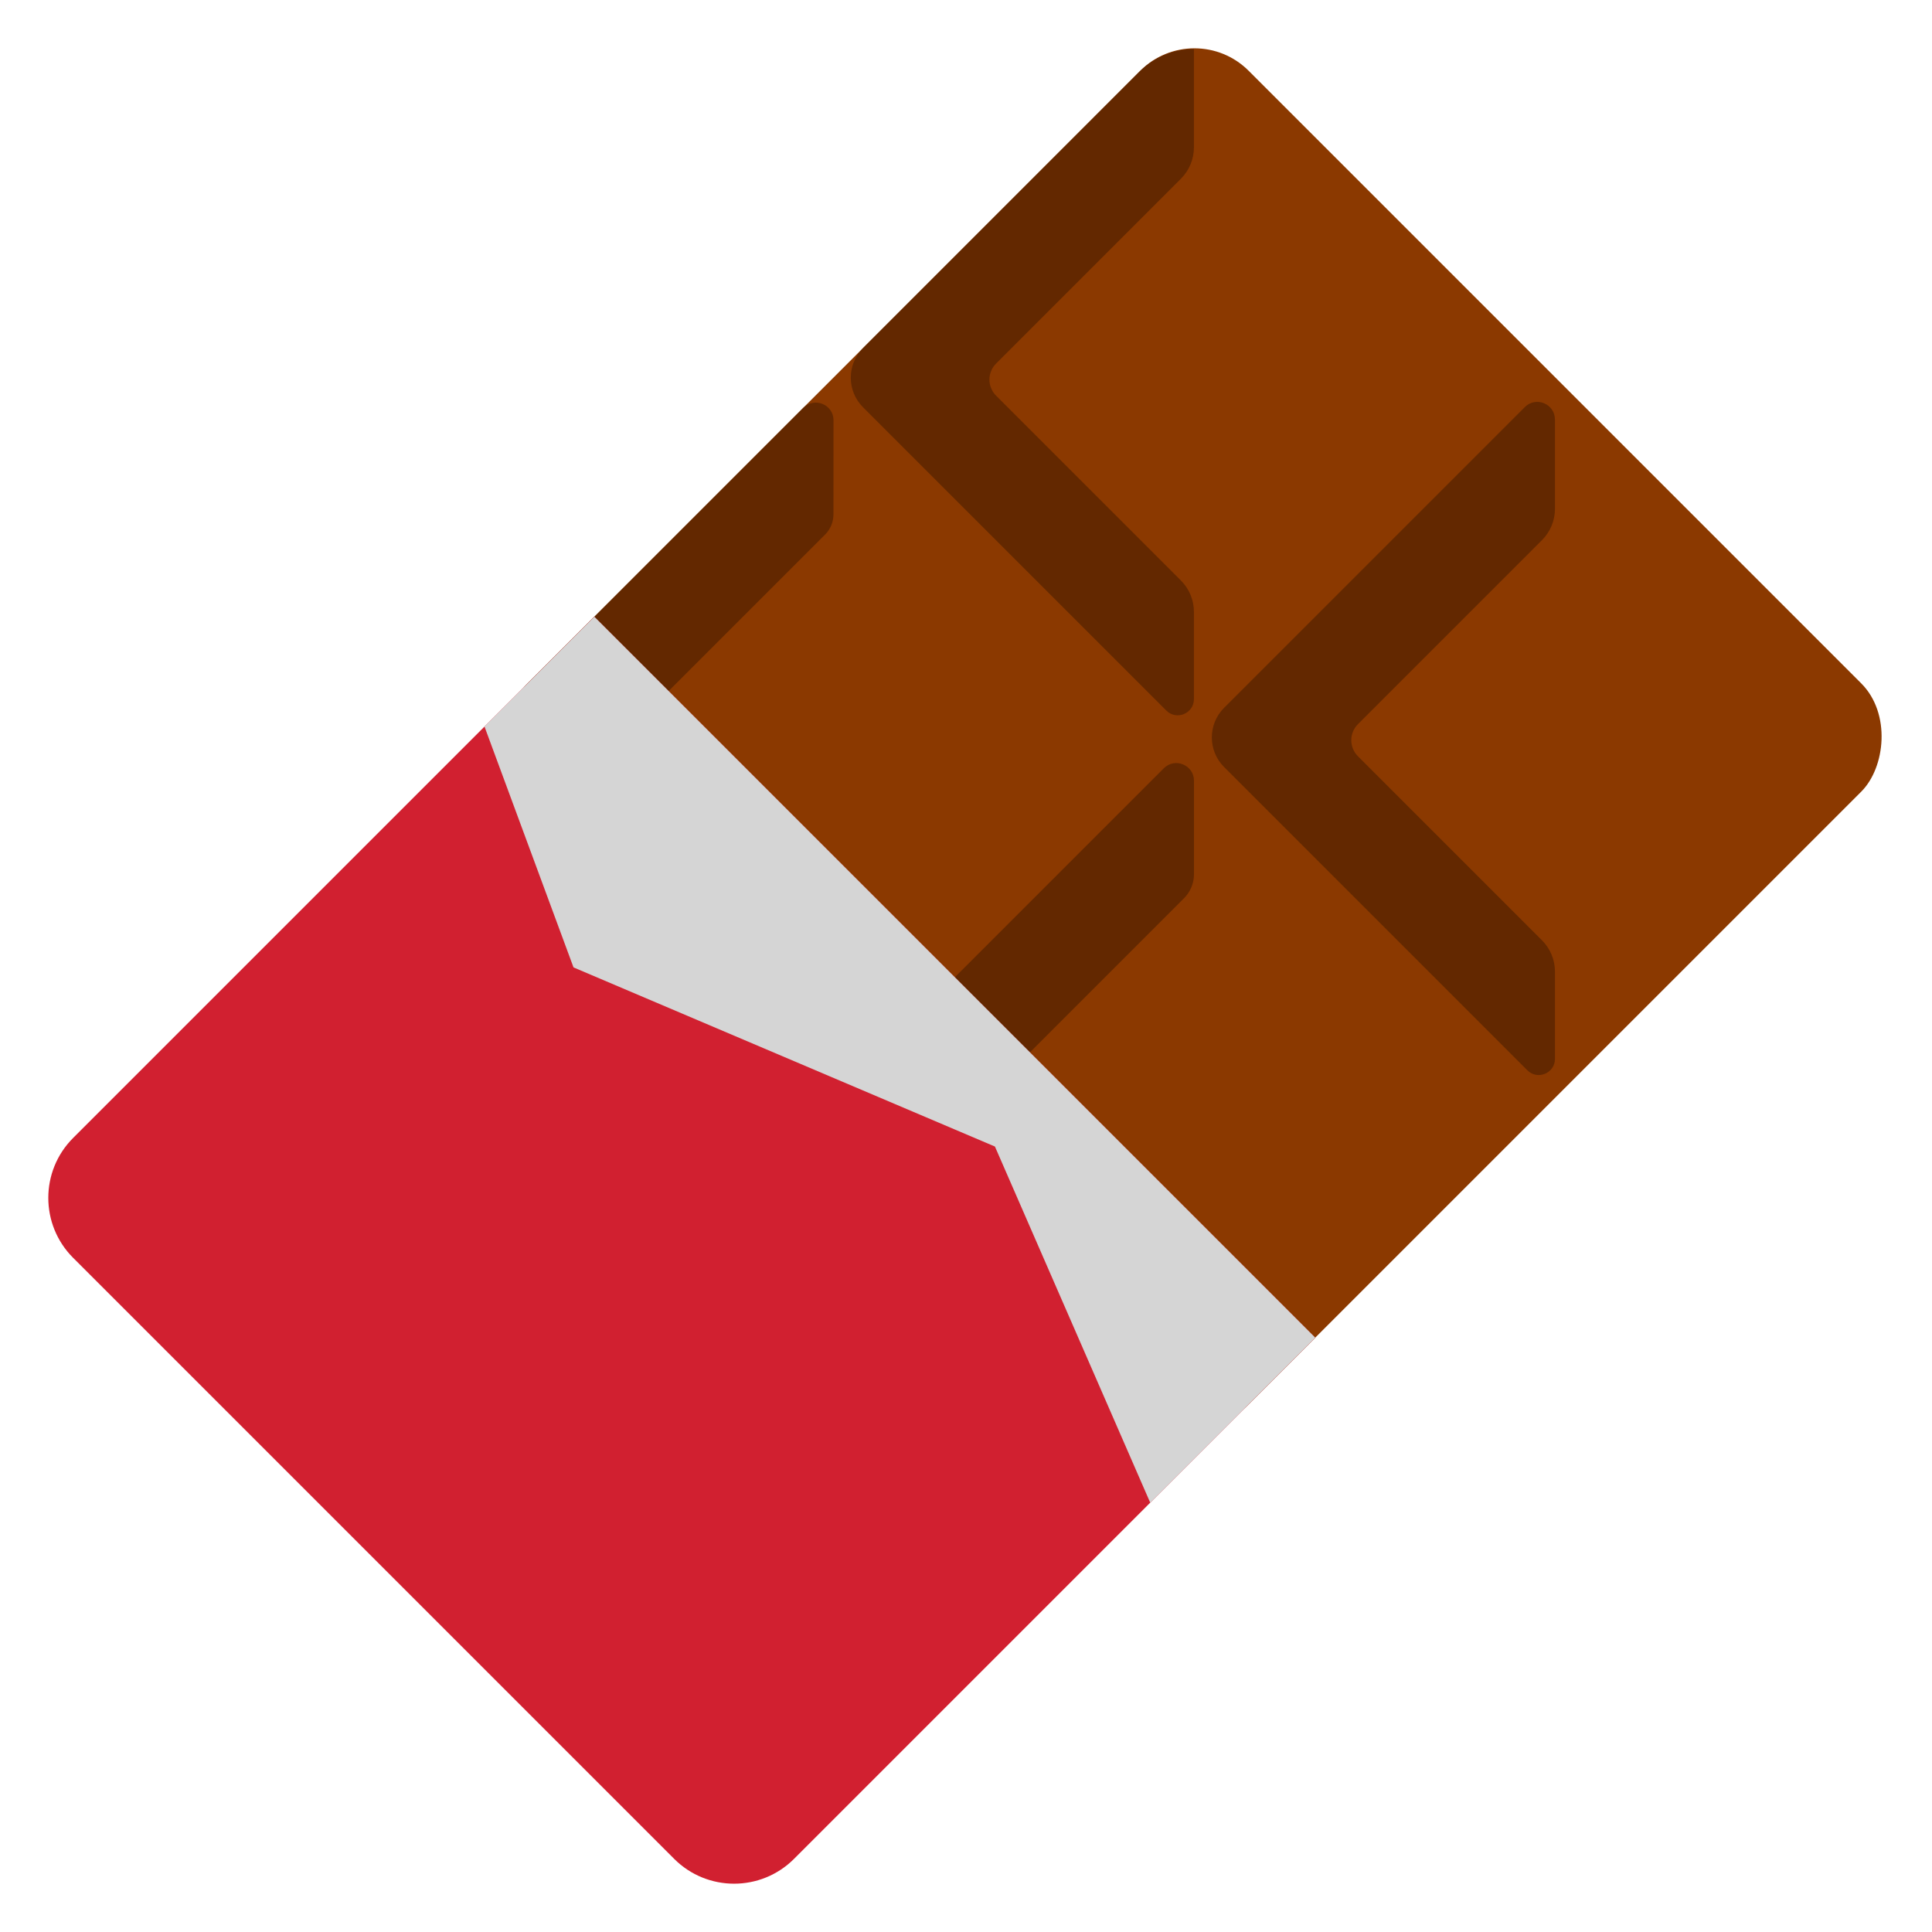 <?xml version="1.0" encoding="UTF-8"?><svg id="Layer_1" xmlns="http://www.w3.org/2000/svg" viewBox="0 0 40 40"><g><rect x="14.171" y="4.713" width="21.108" height="21.125" rx="1.585" ry="1.585" transform="translate(31.406 43.56) rotate(-135)" style="fill:#8b3900;"/><path d="M17.08,11.07l-3.921,3.921c-.192,.192-.192,.505,0,.697l3.981,3.981c.063,.063,.099,.149,.1,.239l.016,2.034c0,.296-.358,.445-.568,.235l-5.769-5.769c-.622-.622-.622-1.629,0-2.251l5.714-5.714c.23-.23,.624-.067,.624,.258l-.001,1.947c-0,.158-.063,.31-.175,.422Z" style="fill:#632800;"/><path d="M24.719,27.412v2.136c-.407,0-.815-.156-1.125-.466l-5.746-5.746c-.327-.327-.327-.856,0-1.182l6.248-6.248c.23-.23,.624-.067,.624,.258v1.936c0,.186-.074,.365-.206,.497l-3.89,3.89c-.184,.184-.184,.481,0,.665l3.979,3.979c.075,.075,.116,.176,.116,.281Z" style="fill:#632800;"/><path d="M24.719,1.015V3.051c0,.243-.097,.477-.269,.649l-3.827,3.827c-.184,.184-.184,.481,0,.665l3.827,3.827c.172,.172,.269,.405,.269,.649v1.806c0,.298-.361,.448-.572,.237l-6.279-6.279c-.338-.338-.338-.887,0-1.225L23.593,1.481c.311-.311,.718-.466,1.125-.466Z" style="fill:#632800;"/><path d="M32.194,8.688v1.847c-0,.243-.097,.476-.269,.648l-3.81,3.81c-.184,.184-.184,.481,0,.665l3.81,3.81c.172,.172,.269,.405,.269,.649v1.805c0,.298-.361,.448-.572,.237l-6.279-6.279c-.338-.338-.338-.887,0-1.225l6.227-6.227c.23-.23,.623-.067,.623,.258Z" style="fill:#632800;"/><path d="M4.952,17.74H22.552c.968,0,1.754,.786,1.754,1.754v15.261H3.198v-15.261c0-.968,.786-1.754,1.754-1.754Z" transform="translate(4.916 54.532) rotate(-135)" style="fill:#d12030;"/><polygon points="23.814 31.111 20.599 23.738 11.874 20.029 10.031 15.043 12.305 12.769 27.231 27.695 23.814 31.111" style="fill:#d5d5d5;"/></g><rect width="40" height="40" style="fill:none;"/></svg>
